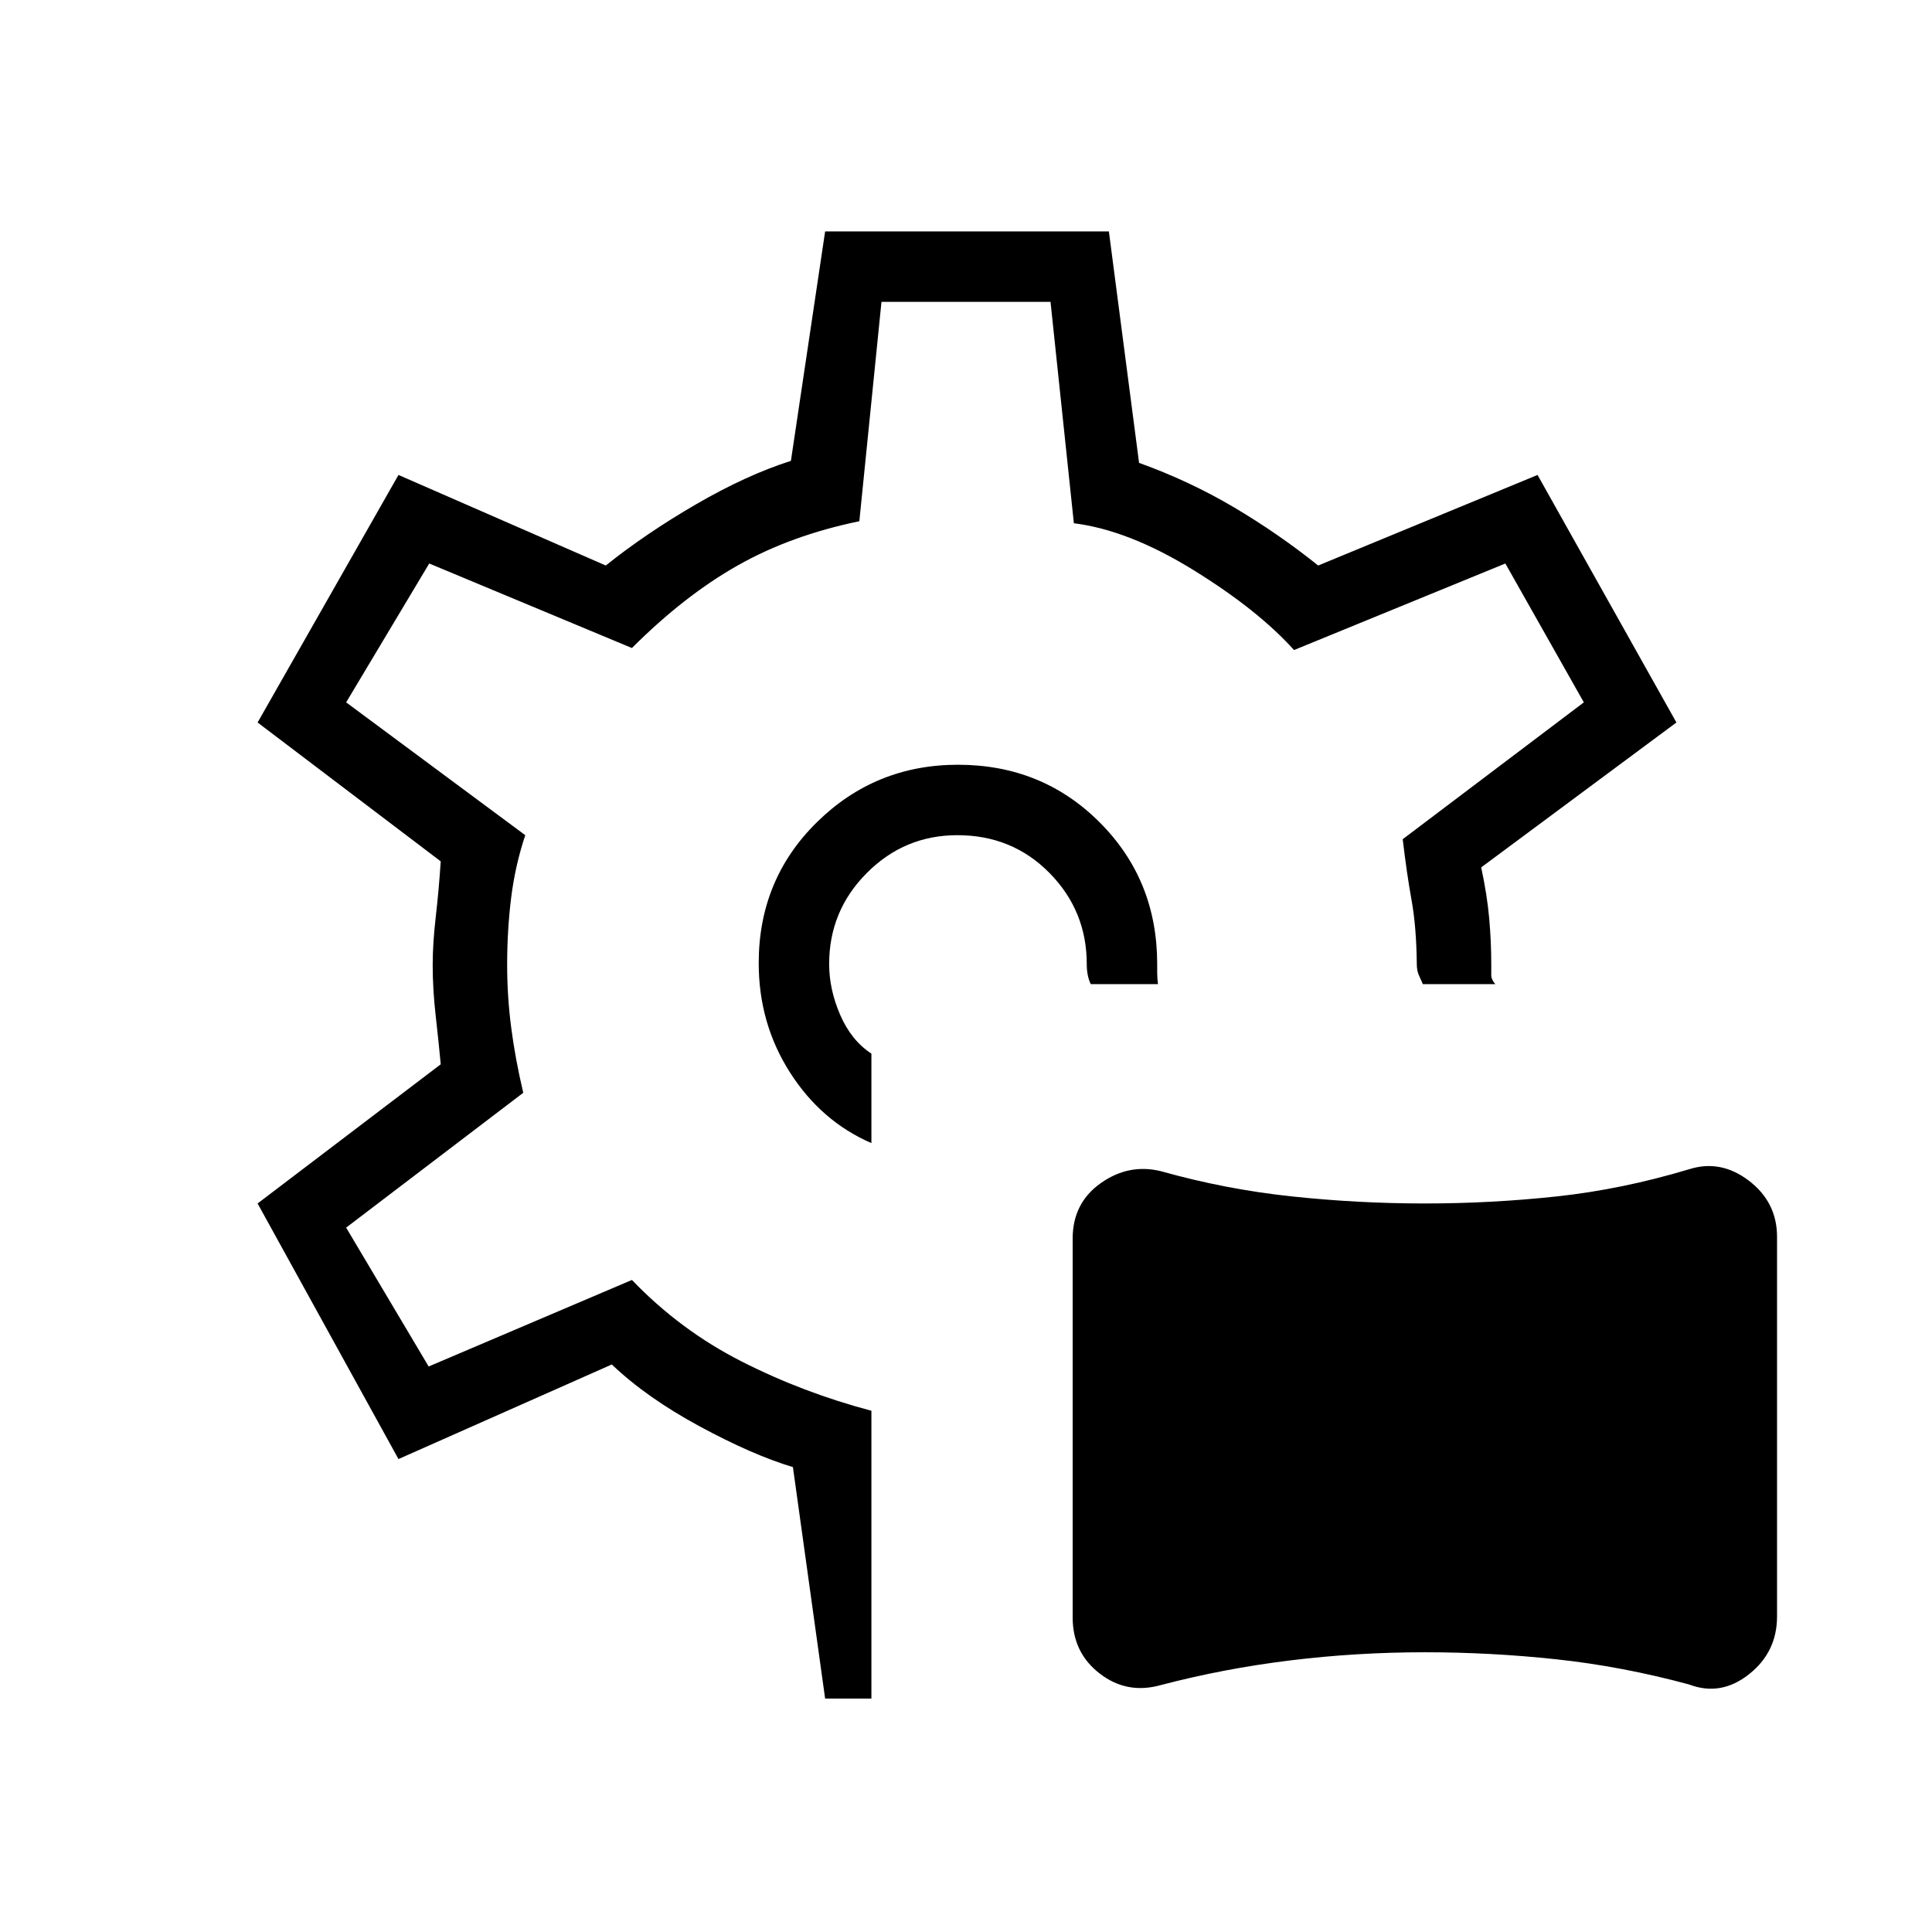 <svg xmlns="http://www.w3.org/2000/svg" height="48" viewBox="0 -960 960 960" width="48"><path d="M576.71-122.67Q560-118 546.5-128.38q-13.5-10.37-13.5-27.9v-188.24q0-17.74 14-27.61 14-9.87 30-5.87 32 9 64.96 12.5 32.96 3.5 66 3.5t65.54-3.5Q806-369 839.29-379q15.71-5 29.71 5.68t14 27.87v188.64q0 17.77-14 28.79T839.29-123q-33.29-9-65.93-12.5-32.64-3.5-65.32-3.5-34.04 0-67.03 4.06-32.98 4.05-64.3 12.27ZM480-481Zm-70 365-16-115q-20-6-46.31-20.23Q321.38-265.45 304-282l-106 47-70-127 91-69.16q-1-10.74-2.5-24.03-1.5-13.3-1.5-25.17 0-10.87 1.5-23.82Q218-517.13 219-532l-91-69 70-123 103 45q20-16 45-30.5t47-21.5l17-114h141l15 115q25 9 47 22t42 29l109-45 69 123-97 72q3 14 4 25.58 1 11.57 1 22.42v5.5q0 2.25 2 4.5h-36l-2-4.5q-1-2.25-1-5.5-.2-18.4-2.6-31.7T697-543l90-68-39-69-105 43q-18-20-50.07-39.79-32.08-19.8-59.33-23.21L522-810h-84l-11 109q-34 7-60.5 22T314-638l-100.72-42L172-611l89 66q-5 15-7 31t-2 33.48q0 15.52 2 31.02t6 32.5l-88 67 41 69 101-43q24 25 54.5 40.5T433-259v143h-23Zm23-276v-44.45q-10-6.55-15.5-19.22Q412-468.34 412-481q0-26.42 18.71-45.21 18.7-18.79 45-18.79 27.29 0 45.79 18.79T540-481q0 2.97.5 5.48.5 2.52 1.5 4.52h33.39q-.39-3-.39-5.63V-481q0-41.8-28.6-70.4Q517.8-580 476-580q-41 0-70 28.47t-29 70.08q0 30.05 15.55 54.37Q408.1-402.77 433-392Z"/></svg>